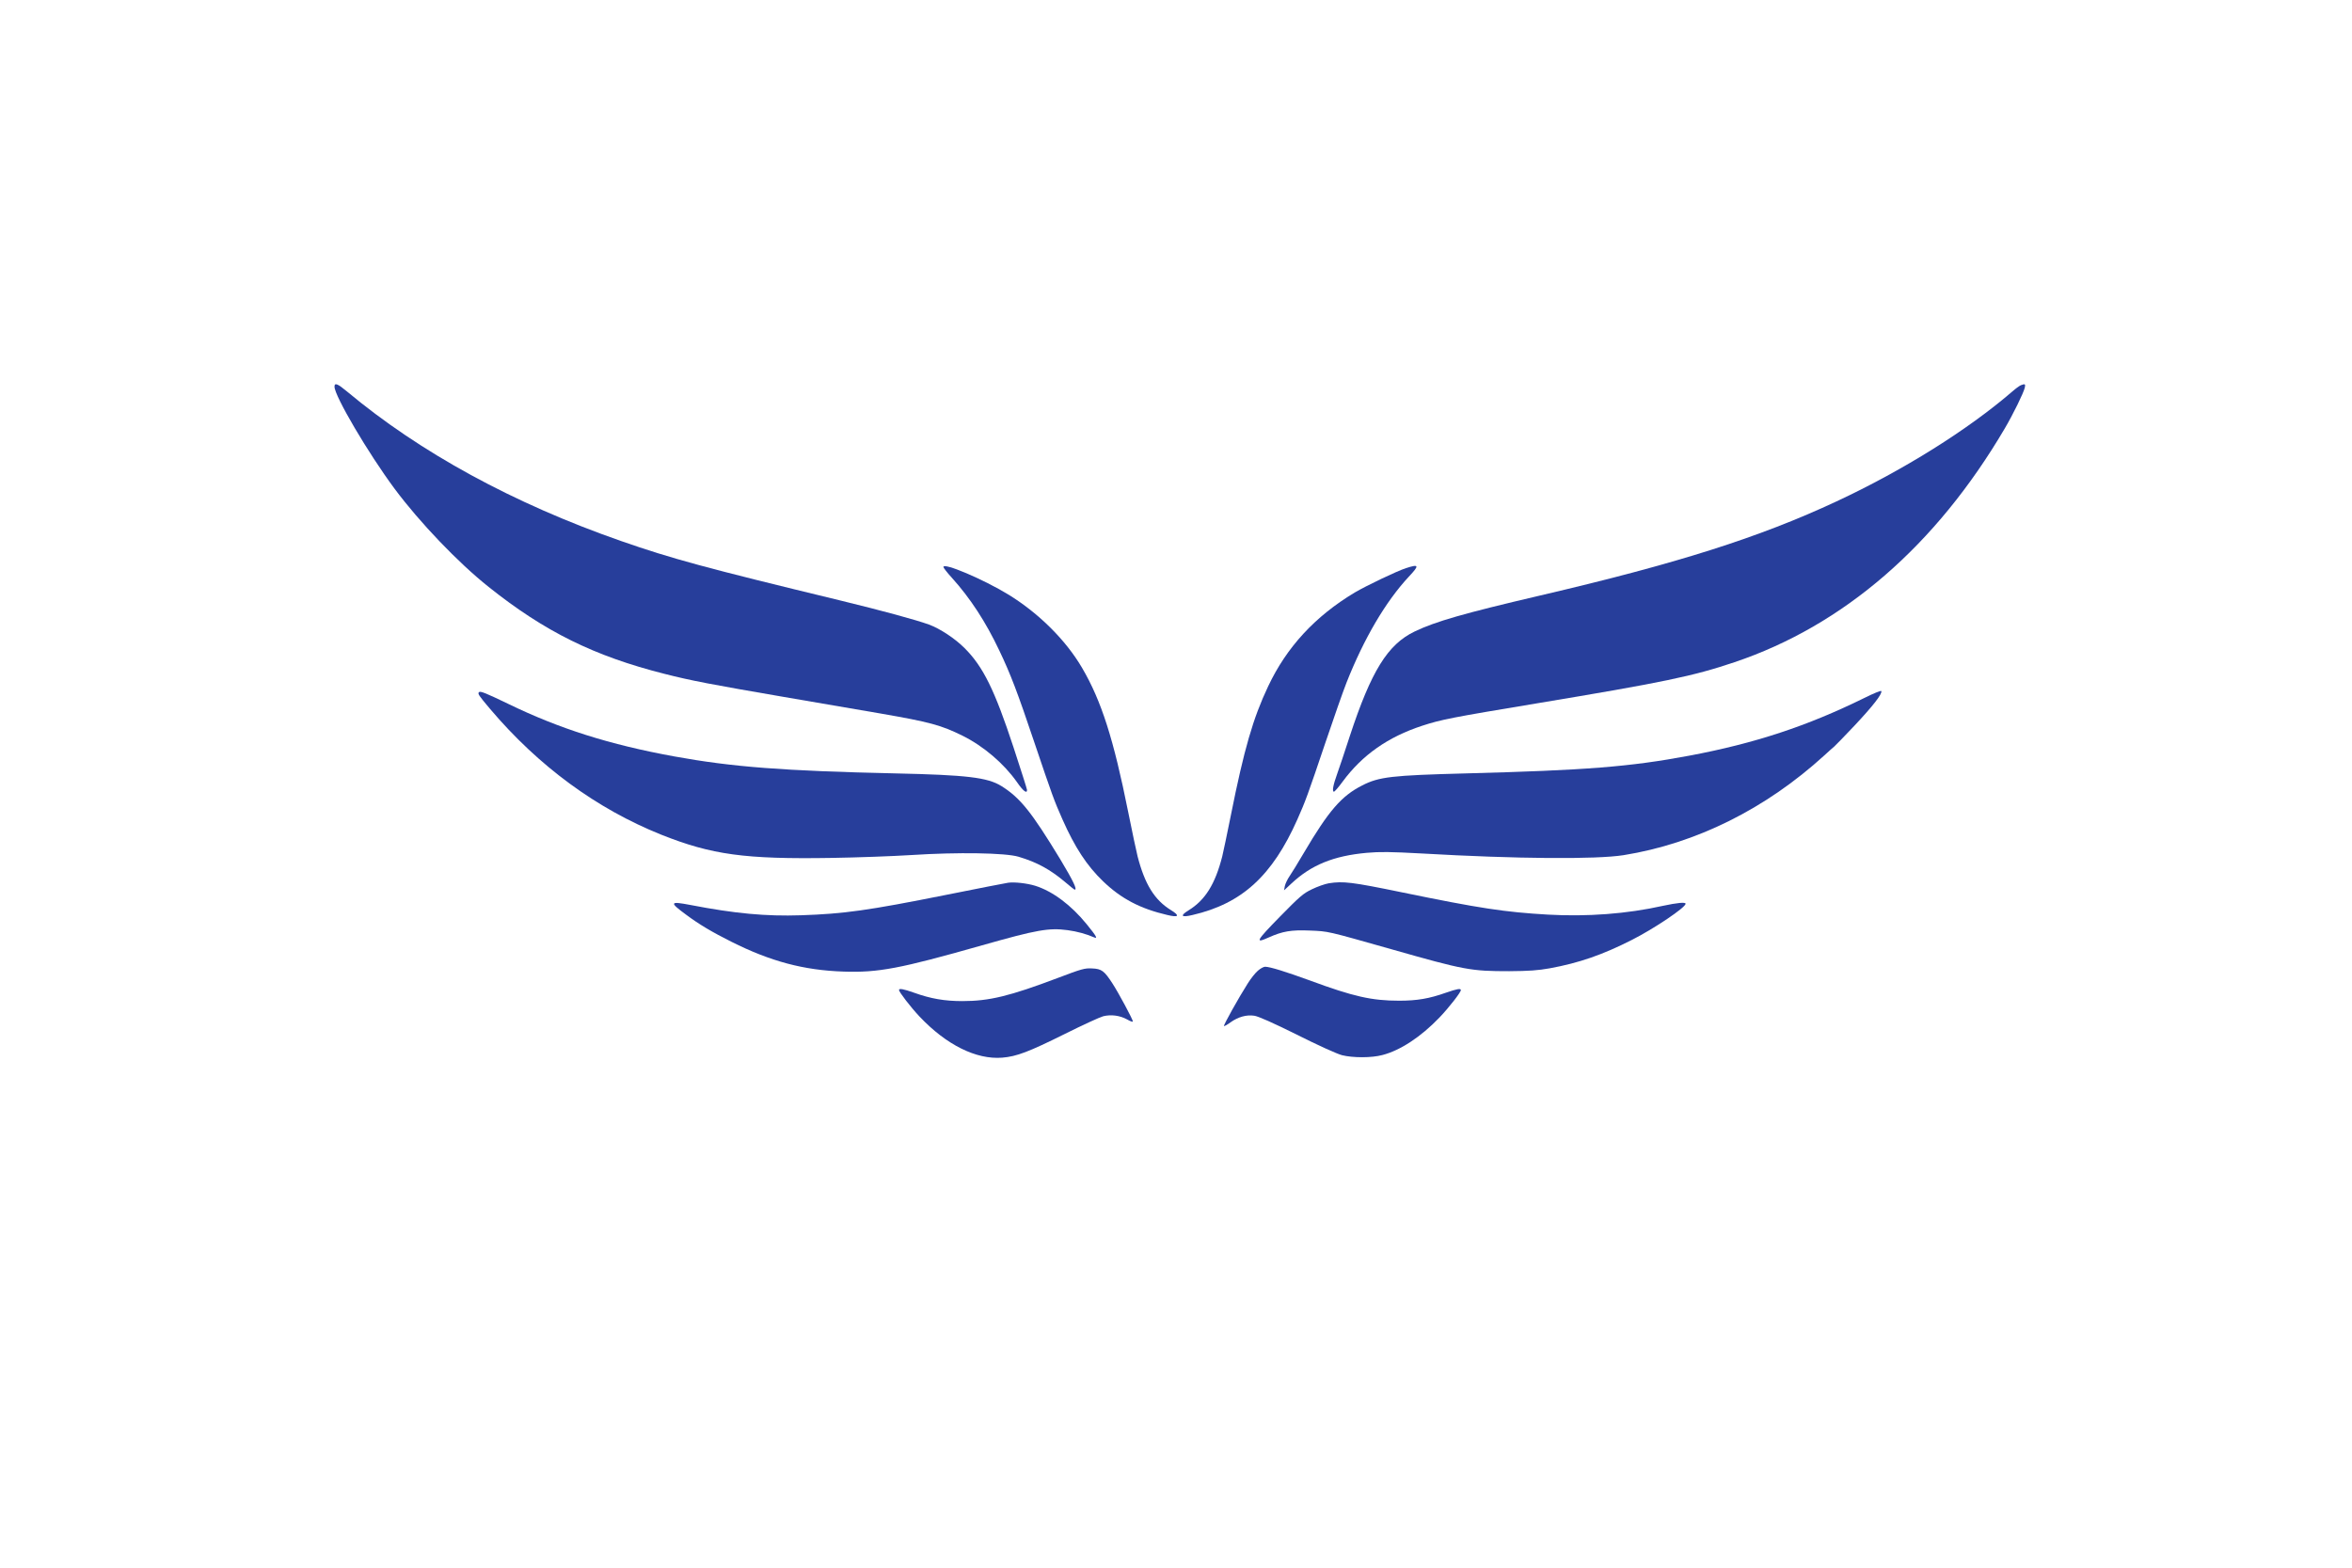 <?xml version="1.0" standalone="no"?>
<!DOCTYPE svg PUBLIC "-//W3C//DTD SVG 20010904//EN"
 "http://www.w3.org/TR/2001/REC-SVG-20010904/DTD/svg10.dtd">
<svg version="1.0" xmlns="http://www.w3.org/2000/svg"
 width="1800pt" height="1200pt" viewBox="0 0 1800 1200"
 preserveAspectRatio="xMidYMid meet">

<g transform="translate(0,1200) scale(0.1,-0.1)"
fill="#273E9B" stroke="none">
<path d="M2560 9040 c0 -71 258 -509 459 -780 191 -257 487 -567 721 -753 429
-342 807 -529 1345 -665 203 -52 362 -82 915 -177 245 -42 575 -99 735 -126
380 -66 466 -89 632 -171 161 -80 316 -213 416 -355 47 -68 77 -91 77 -60 0 7
-47 154 -104 328 -144 437 -231 615 -374 758 -74 74 -188 149 -272 180 -99 36
-360 107 -685 186 -1025 248 -1286 319 -1670 453 -826 288 -1540 678 -2099
1145 -72 60 -96 70 -96 37z"/>
<path d="M15465 9051 c-11 -5 -40 -26 -65 -48 -341 -294 -835 -603 -1345 -841
-591 -276 -1217 -475 -2275 -722 -577 -135 -794 -197 -954 -274 -206 -99 -332
-302 -496 -801 -39 -121 -83 -251 -97 -290 -30 -83 -40 -135 -24 -135 5 0 36
35 67 78 150 203 346 341 609 427 144 47 225 63 870 170 975 162 1202 209
1519 316 835 281 1542 893 2069 1790 64 109 143 270 153 312 6 28 2 31 -31 18z"/>
<path d="M7220 7660 c0 -6 29 -44 65 -83 140 -155 259 -337 363 -557 86 -180
140 -322 267 -700 138 -409 153 -450 216 -592 96 -216 187 -355 311 -474 138
-133 285 -210 492 -258 87 -21 98 -6 28 37 -127 78 -201 199 -256 412 -9 34
-41 187 -72 340 -111 555 -205 851 -353 1103 -124 212 -331 418 -564 561 -190
116 -497 247 -497 211z"/>
<path d="M10760 7651 c-67 -21 -307 -136 -393 -187 -303 -182 -520 -417 -662
-718 -115 -243 -184 -480 -285 -986 -28 -140 -58 -282 -66 -315 -54 -212 -130
-334 -256 -412 -70 -43 -59 -58 28 -37 378 87 611 300 803 732 63 142 78 183
216 592 62 184 134 389 160 455 134 339 300 621 477 811 82 87 79 98 -22 65z"/>
<path d="M14263 6655 c-431 -212 -832 -345 -1333 -439 -457 -86 -794 -112
-1710 -136 -571 -15 -665 -26 -795 -92 -159 -81 -256 -193 -447 -517 -44 -75
-93 -155 -109 -178 -16 -23 -32 -57 -36 -75 l-6 -33 54 50 c153 144 325 214
579 237 101 9 181 8 420 -5 729 -42 1335 -46 1545 -13 555 89 1089 355 1537
764 34 31 68 62 75 67 8 6 77 78 155 160 139 148 214 243 206 265 -2 6 -59
-17 -135 -55z"/>
<path d="M3666 6702 c-12 -11 -4 -24 85 -129 372 -439 816 -764 1309 -962 387
-154 640 -189 1305 -178 193 3 467 13 610 22 355 23 720 17 820 -13 141 -42
242 -97 359 -196 36 -31 68 -56 71 -56 21 0 -11 66 -111 233 -220 362 -306
470 -450 560 -106 66 -264 85 -814 97 -855 19 -1245 49 -1690 130 -494 90
-879 212 -1270 402 -170 82 -214 100 -224 90z"/>
<path d="M7715 5243 c-16 -2 -230 -44 -475 -93 -595 -119 -780 -145 -1110
-156 -267 -9 -506 13 -847 79 -158 30 -162 21 -33 -74 99 -74 200 -134 348
-208 299 -150 554 -218 857 -228 267 -9 431 22 1061 201 422 120 512 135 655
116 73 -10 142 -29 202 -55 30 -13 19 8 -56 100 -120 148 -263 254 -395 295
-62 19 -159 30 -207 23z"/>
<path d="M10170 5239 c-30 -5 -89 -26 -130 -46 -67 -32 -94 -56 -247 -212
-180 -184 -192 -206 -84 -157 107 48 173 59 316 53 144 -6 125 -2 620 -142
565 -161 612 -169 905 -169 153 1 220 6 310 22 225 41 406 104 630 218 170 86
410 248 410 276 0 14 -63 8 -175 -16 -272 -61 -578 -84 -878 -67 -330 19 -523
48 -1120 171 -384 79 -447 86 -557 69z"/>
<path d="M9626 4569 c-19 -16 -54 -60 -77 -97 -70 -110 -187 -320 -182 -326 3
-2 26 10 51 29 58 41 121 59 181 50 30 -4 143 -54 326 -145 163 -82 307 -147
345 -157 84 -21 227 -21 309 1 137 35 295 139 437 287 71 74 164 193 164 210
0 15 -28 10 -115 -20 -127 -45 -220 -61 -357 -61 -210 0 -351 32 -681 154
-187 68 -308 106 -345 106 -12 0 -37 -14 -56 -31z"/>
<path d="M8095 4514 c-368 -139 -524 -177 -730 -177 -135 0 -241 18 -369 64
-82 29 -116 35 -116 21 0 -15 90 -132 157 -203 205 -217 434 -331 633 -315
111 9 204 45 478 181 136 68 269 129 295 136 61 15 128 6 184 -25 23 -14 43
-20 43 -15 0 15 -109 218 -155 289 -64 99 -84 114 -158 117 -56 3 -80 -4 -262
-73z"/>
</g>
</svg>
